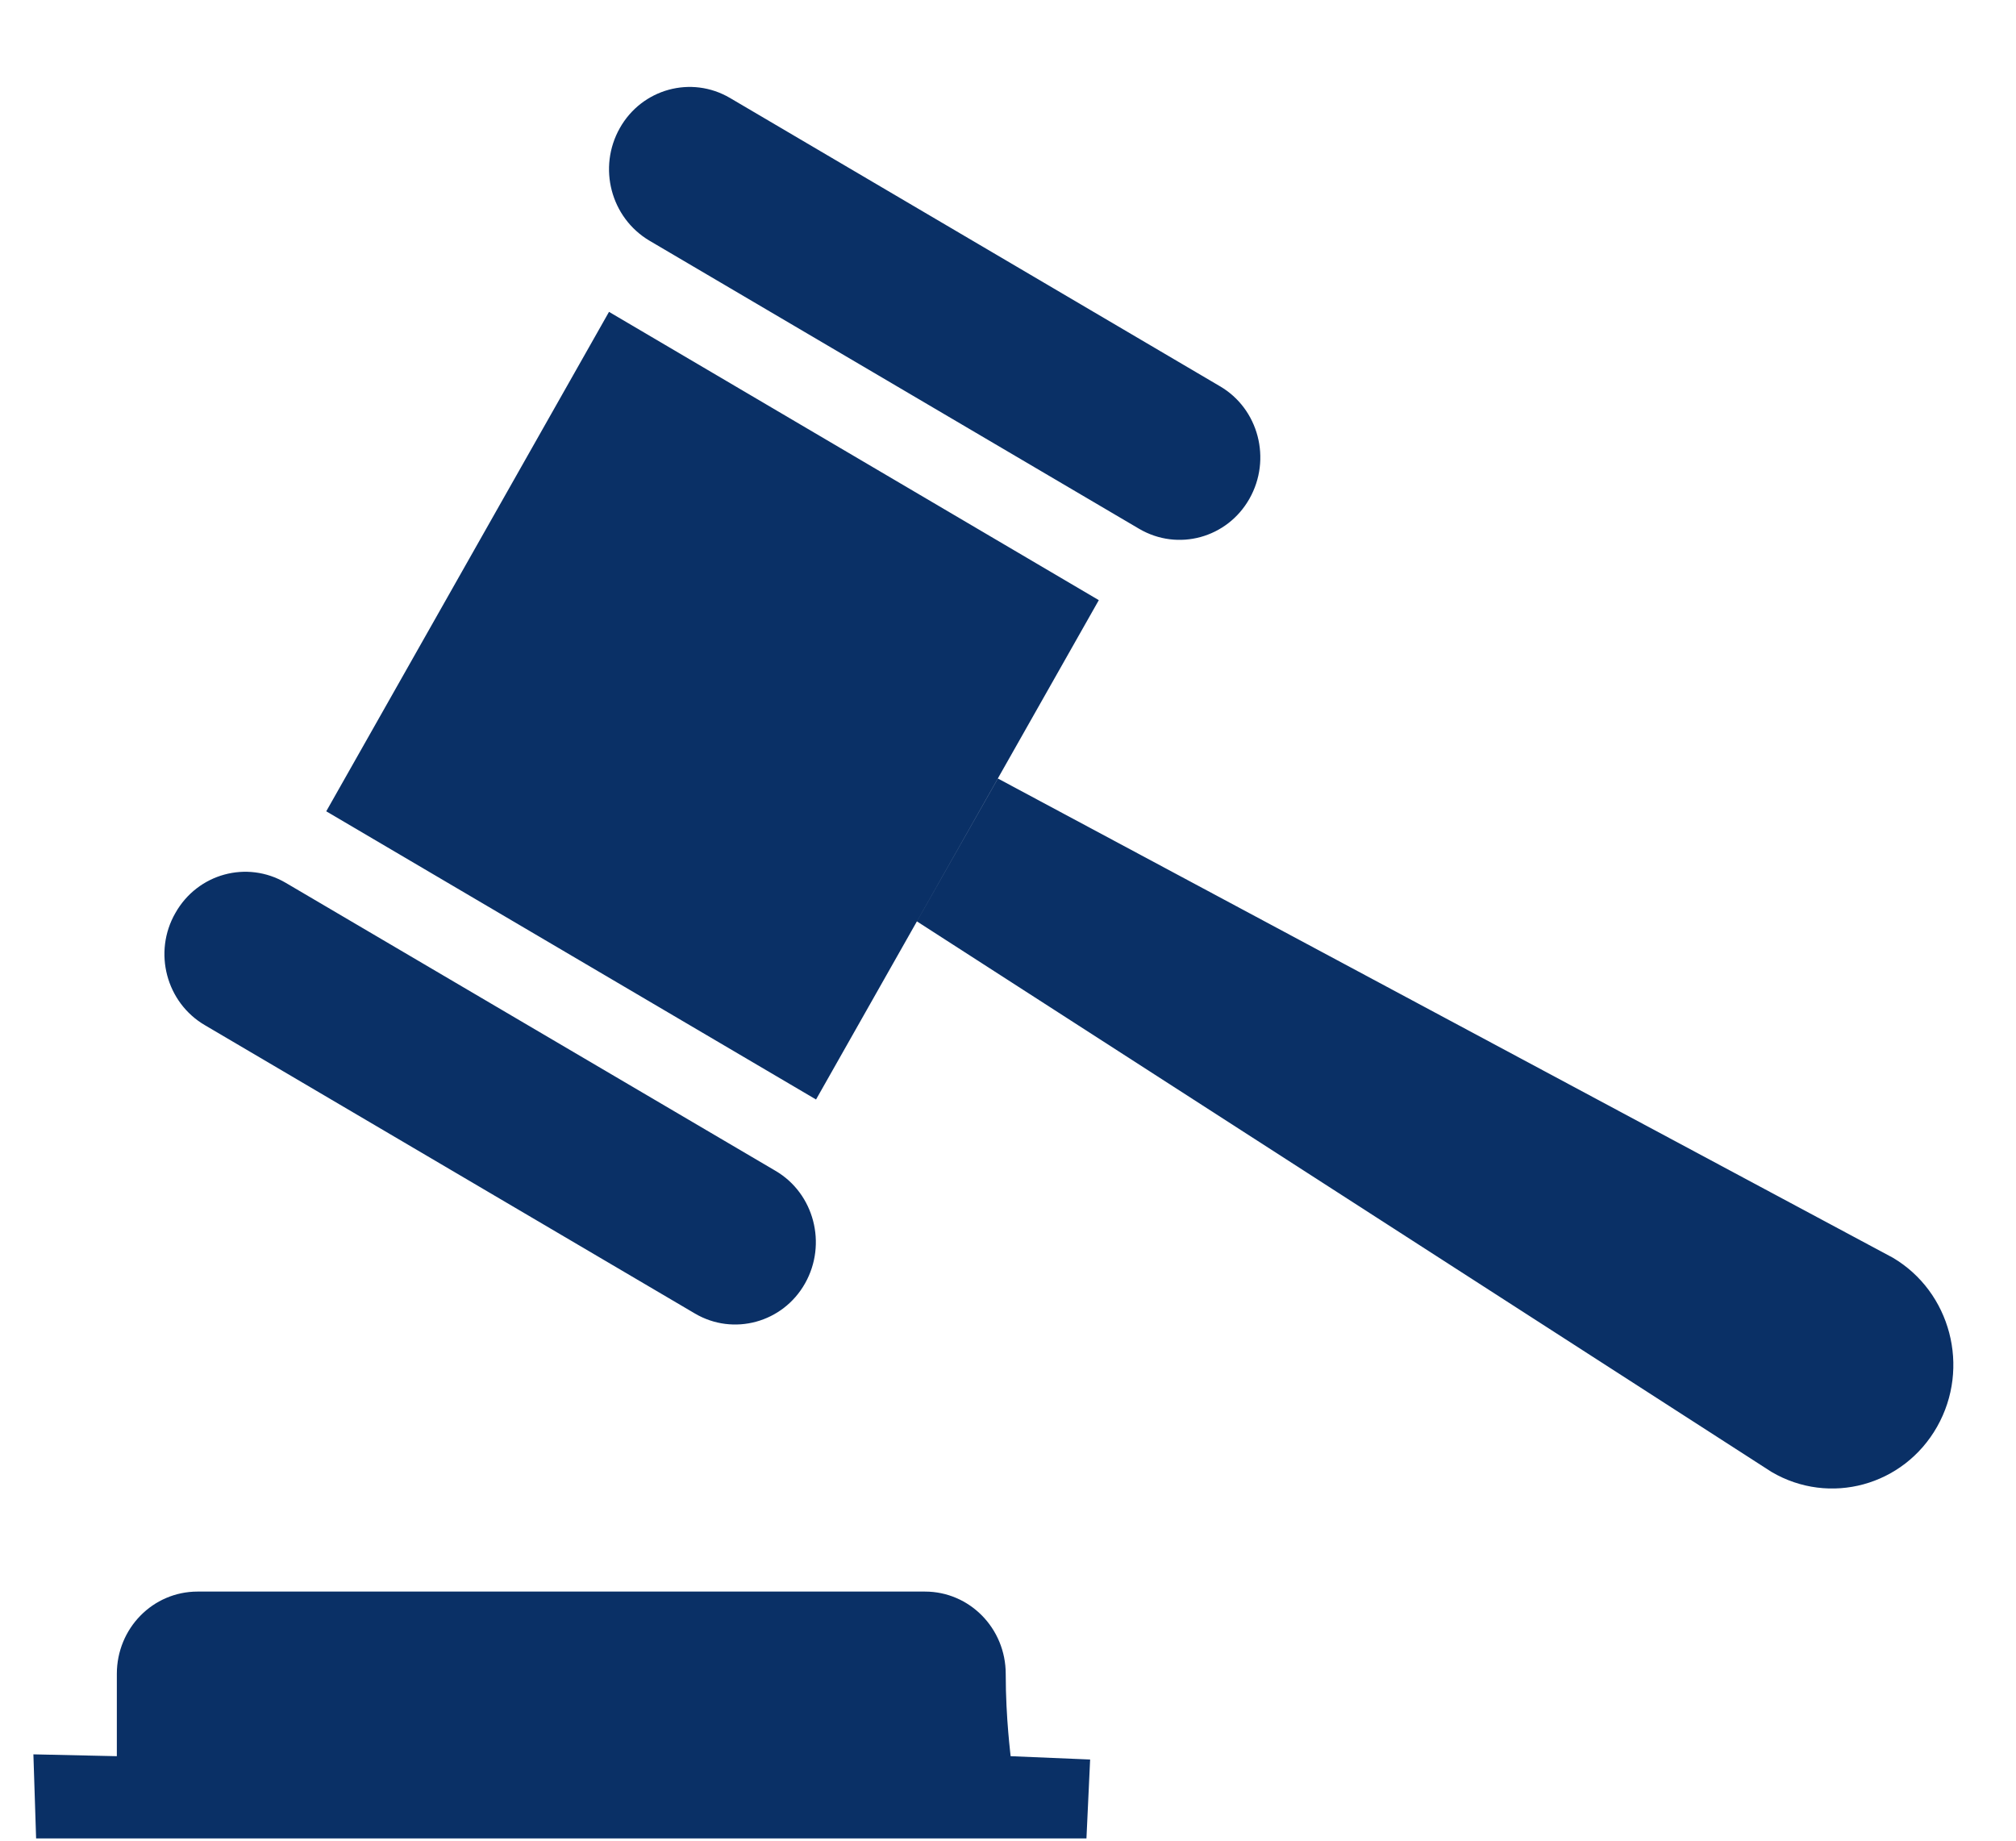 <svg width="23" height="21" viewBox="0 0 23 21" fill="none" xmlns="http://www.w3.org/2000/svg">
<path d="M7.408 2.745L12.996 6.033C13.439 6.293 14.002 6.138 14.255 5.689C14.509 5.24 14.36 4.664 13.917 4.406L8.329 1.118C7.887 0.858 7.323 1.013 7.071 1.462C6.818 1.911 6.968 2.483 7.408 2.745ZM12.536 6.847L6.948 3.558L3.722 9.256L9.31 12.544L12.536 6.847ZM2.339 11.697L7.927 14.985C8.367 15.245 8.933 15.09 9.185 14.641C9.438 14.192 9.288 13.616 8.848 13.358L3.26 10.072C2.817 9.812 2.254 9.967 2.001 10.416C1.744 10.863 1.896 11.439 2.339 11.697ZM21.595 14.349L11.385 8.882L10.461 10.512L20.211 16.793C20.873 17.182 21.718 16.952 22.1 16.277C22.482 15.601 22.254 14.739 21.595 14.349ZM11.474 19.097C11.474 18.577 11.061 18.158 10.553 18.158H2.254C1.744 18.158 1.333 18.577 1.333 19.097C1.333 19.616 1.333 20.036 1.333 20.036L0.381 20.015L0.412 20.974H12.395L12.437 20.074L11.53 20.036C11.532 20.036 11.474 19.614 11.474 19.097Z" fill="#0A3066"/>
</svg>
